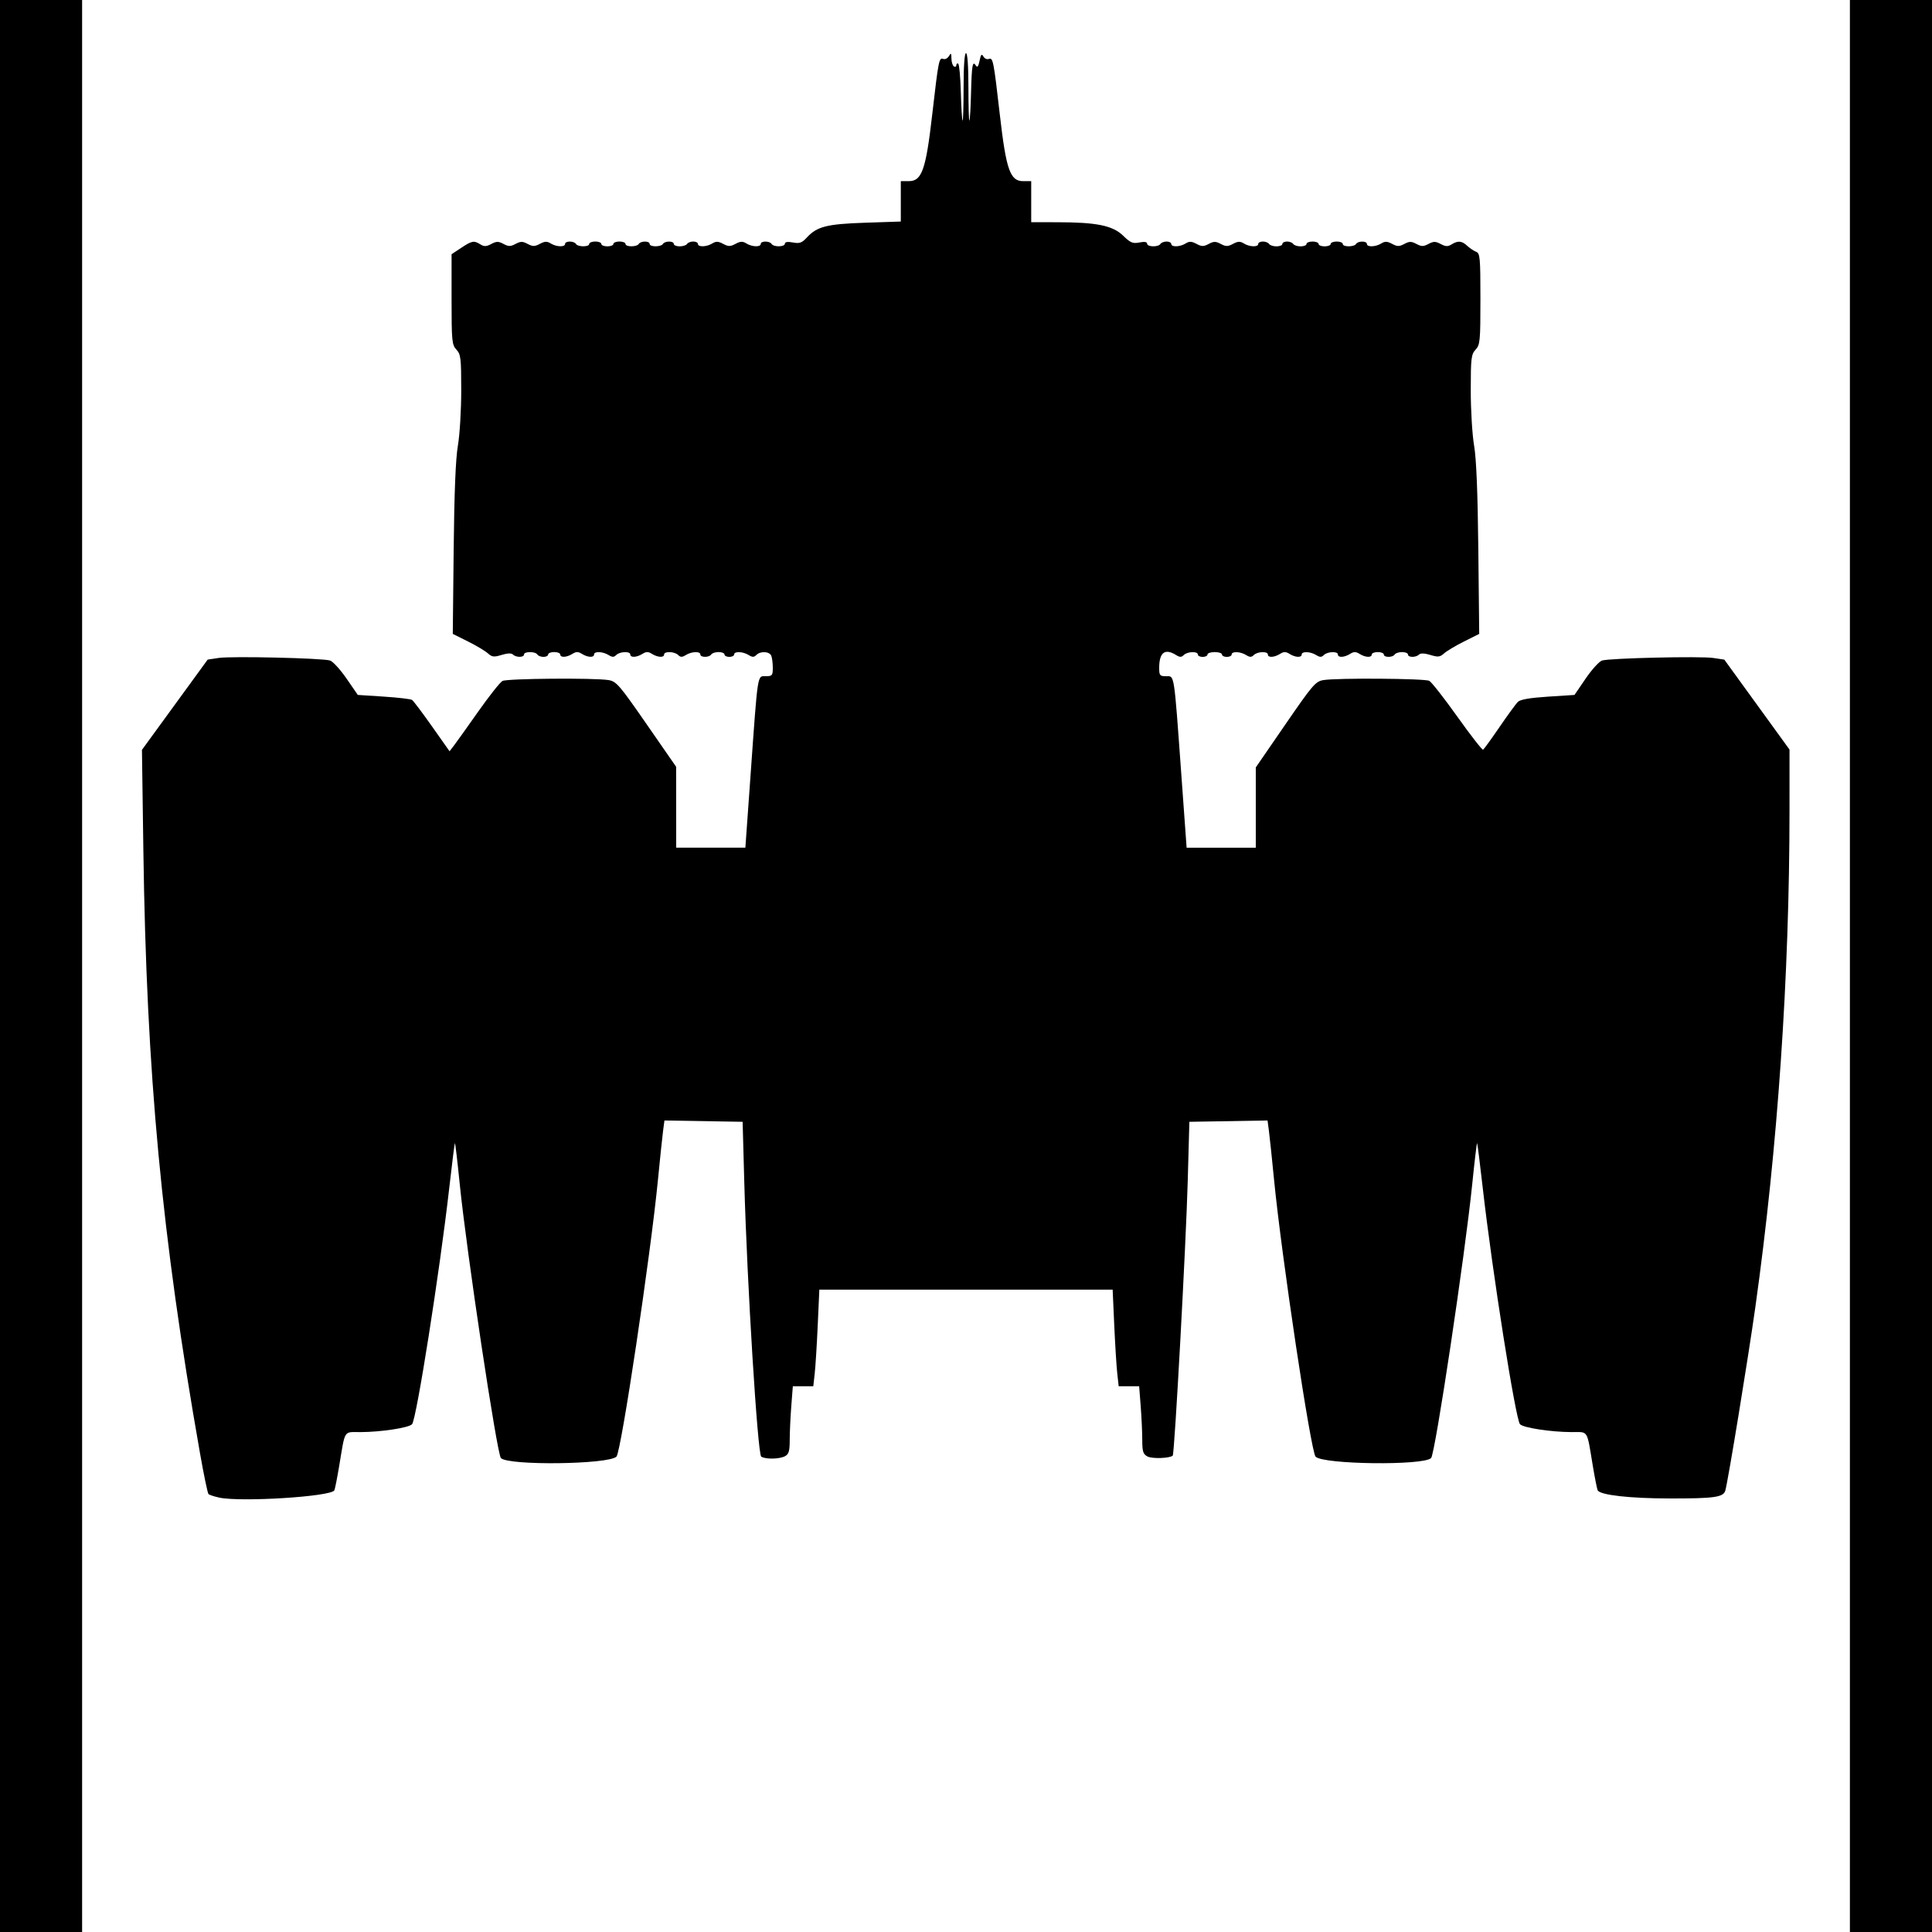 <?xml version="1.0" encoding="UTF-8" standalone="no"?>
<!-- Created with Inkscape (http://www.inkscape.org/) -->

<svg
   xmlns:dc="http://purl.org/dc/elements/1.1/"
   xmlns:cc="http://creativecommons.org/ns#"
   xmlns:rdf="http://www.w3.org/1999/02/22-rdf-syntax-ns#"
   xmlns:svg="http://www.w3.org/2000/svg"
   xmlns="http://www.w3.org/2000/svg"
   xmlns:sodipodi="http://sodipodi.sourceforge.net/DTD/sodipodi-0.dtd"
   xmlns:inkscape="http://www.inkscape.org/namespaces/inkscape"
   sodipodi:docname="reaver-pirate 3.svg"
   id="svg8"
   version="1.1"
   viewBox="0 0 213.612 213.612"
   height="213.612mm"
   width="213.612mm"
   inkscape:version="0.92.4 (5da689c313, 2019-01-14)"
   inkscape:export-filename="D:\GitHub\Novalike-Art-Pack-Source\Outlines Ships\reaver-pirate 4.png"
   inkscape:export-xdpi="96"
   inkscape:export-ydpi="96">
  <defs
     id="defs2" />
  <sodipodi:namedview
     id="base"
     pagecolor="#ffffff"
     bordercolor="#666666"
     borderopacity="1.0"
     inkscape:pageopacity="0.0"
     inkscape:pageshadow="2"
     inkscape:zoom="0.35"
     inkscape:cx="-608.67025"
     inkscape:cy="735.62382"
     inkscape:document-units="mm"
     inkscape:current-layer="layer1"
     showgrid="false"
     inkscape:window-width="1920"
     inkscape:window-height="1017"
     inkscape:window-x="-8"
     inkscape:window-y="-8"
     inkscape:window-maximized="1" />
  <g
     inkscape:label="Layer 1"
     inkscape:groupmode="layer"
     id="layer1"
     transform="translate(-526.646,-128.437)">
    <path
       style="fill:#000000;stroke-width:0.267"
       d="M 526.646,235.243 V 128.437 h 4.539 4.539 v 106.806 106.806 h -4.539 -4.539 z"
       id="path832"
       inkscape:connector-curvature="0" />
    <path
       style="fill:#000000;stroke-width:0.267"
       d="M 731.18,235.243 V 128.437 h 4.539 4.539 v 106.806 106.806 h -4.539 -4.539 z"
       id="path830"
       inkscape:connector-curvature="0" />
    <path
       style="fill:#000000;stroke-width:0.267"
       d="m 550.875,294.015 c -0.552,-0.117 -1.082,-0.291 -1.178,-0.386 -0.096,-0.096 -0.518,-2.127 -0.938,-4.514 -4.247,-24.12 -5.913,-41.862 -6.263,-66.689 l -0.156,-11.081 3.634,-4.99 3.634,-4.99 1.224,-0.184 c 1.426,-0.214 11.455,0.019 12.302,0.285 0.316,0.099 1.136,0.996 1.823,1.993 l 1.249,1.812 2.865,0.186 c 1.576,0.102 2.986,0.267 3.134,0.367 0.148,0.1 1.141,1.418 2.207,2.929 l 1.938,2.748 0.471,-0.612 c 0.259,-0.336 1.467,-2.028 2.685,-3.758 1.218,-1.731 2.431,-3.263 2.696,-3.404 0.517,-0.276 10.177,-0.355 11.731,-0.096 0.859,0.143 1.2,0.539 4.202,4.87 l 3.267,4.714 0.004,4.473 0.004,4.472 h 3.824 3.824 l 0.587,-8.211 c 0.807,-11.301 0.721,-10.747 1.669,-10.747 0.705,0 0.776,-0.083 0.776,-0.913 0,-0.502 -0.073,-1.103 -0.162,-1.335 -0.192,-0.501 -1.197,-0.559 -1.66,-0.095 -0.258,0.258 -0.438,0.258 -0.851,0 -0.632,-0.394 -1.599,-0.431 -1.599,-0.06 0,0.147 -0.24,0.267 -0.534,0.267 -0.294,0 -0.534,-0.12 -0.534,-0.267 0,-0.147 -0.293,-0.267 -0.652,-0.267 -0.358,0 -0.726,0.12 -0.817,0.267 -0.215,0.347 -1.202,0.347 -1.202,0 0,-0.371 -0.967,-0.334 -1.599,0.06 -0.413,0.258 -0.593,0.258 -0.851,0 -0.393,-0.393 -1.555,-0.437 -1.555,-0.06 0,0.368 -0.7,0.335 -1.339,-0.064 -0.422,-0.264 -0.639,-0.264 -1.061,0 -0.639,0.399 -1.339,0.432 -1.339,0.064 0,-0.377 -1.163,-0.332 -1.555,0.06 -0.258,0.258 -0.438,0.258 -0.851,0 -0.632,-0.394 -1.599,-0.431 -1.599,-0.06 0,0.368 -0.7,0.335 -1.339,-0.064 -0.422,-0.264 -0.639,-0.264 -1.061,0 -0.639,0.399 -1.339,0.432 -1.339,0.064 0,-0.147 -0.3,-0.267 -0.668,-0.267 -0.367,0 -0.668,0.12 -0.668,0.267 0,0.147 -0.233,0.267 -0.518,0.267 -0.285,0 -0.593,-0.12 -0.683,-0.267 -0.215,-0.348 -1.469,-0.348 -1.469,0 0,0.343 -0.881,0.347 -1.222,0.006 -0.169,-0.169 -0.608,-0.154 -1.252,0.044 -0.851,0.261 -1.066,0.237 -1.52,-0.174 -0.291,-0.263 -1.283,-0.855 -2.206,-1.315 l -1.677,-0.837 0.098,-9.343 c 0.067,-6.311 0.218,-10.036 0.467,-11.479 0.203,-1.175 0.369,-3.913 0.369,-6.086 2.7e-4,-3.581 -0.05,-4.003 -0.534,-4.523 -0.494,-0.531 -0.534,-0.942 -0.534,-5.561 v -4.987 l 1.062,-0.703 c 1.202,-0.795 1.408,-0.832 2.129,-0.382 0.406,0.254 0.657,0.244 1.198,-0.045 0.573,-0.307 0.792,-0.308 1.352,-0.008 0.557,0.298 0.778,0.298 1.335,0 0.557,-0.298 0.778,-0.298 1.335,0 0.559,0.299 0.778,0.298 1.352,-0.008 0.541,-0.289 0.792,-0.299 1.198,-0.045 0.623,0.389 1.589,0.422 1.589,0.054 0,-0.347 0.987,-0.347 1.202,0 0.215,0.348 1.469,0.348 1.469,0 0,-0.147 0.3,-0.267 0.668,-0.267 0.367,0 0.668,0.12 0.668,0.267 0,0.147 0.3,0.267 0.668,0.267 0.367,0 0.668,-0.12 0.668,-0.267 0,-0.147 0.3,-0.267 0.668,-0.267 0.367,0 0.668,0.12 0.668,0.267 0,0.348 1.254,0.348 1.469,0 0.215,-0.347 1.202,-0.347 1.202,0 0,0.348 1.254,0.348 1.469,0 0.215,-0.347 1.202,-0.347 1.202,0 0,0.147 0.293,0.267 0.652,0.267 0.358,0 0.726,-0.12 0.817,-0.267 0.091,-0.147 0.398,-0.267 0.683,-0.267 0.285,0 0.518,0.12 0.518,0.267 0,0.368 0.966,0.335 1.589,-0.054 0.406,-0.254 0.657,-0.244 1.198,0.045 0.579,0.31 0.789,0.31 1.368,0 0.541,-0.289 0.792,-0.299 1.198,-0.045 0.623,0.389 1.589,0.422 1.589,0.054 0,-0.347 0.987,-0.347 1.202,0 0.225,0.365 1.469,0.339 1.469,-0.03 0,-0.191 0.314,-0.238 0.885,-0.131 0.734,0.138 0.997,0.045 1.535,-0.539 1.134,-1.23 2.204,-1.502 6.458,-1.645 l 3.938,-0.132 v -2.233 -2.233 h 0.897 c 1.433,0 1.876,-1.261 2.575,-7.343 0.697,-6.057 0.755,-6.349 1.226,-6.168 0.198,0.076 0.48,-0.067 0.626,-0.318 0.224,-0.385 0.267,-0.343 0.274,0.262 0.004,0.395 0.128,0.793 0.275,0.884 0.147,0.091 0.267,0.031 0.267,-0.134 0,-0.164 0.093,-0.241 0.208,-0.17 0.114,0.07 0.245,1.489 0.29,3.153 0.045,1.664 0.132,3.075 0.193,3.136 0.061,0.061 0.111,-1.591 0.111,-3.671 0,-2.344 0.102,-3.783 0.267,-3.783 0.165,0 0.267,1.439 0.267,3.783 0,2.08 0.049,3.733 0.108,3.671 0.059,-0.061 0.141,-1.433 0.182,-3.048 0.079,-3.102 0.171,-3.62 0.536,-3.032 0.16,0.256 0.278,0.1 0.407,-0.535 0.141,-0.698 0.233,-0.805 0.416,-0.478 0.129,0.231 0.397,0.357 0.595,0.281 0.475,-0.182 0.54,0.145 1.23,6.168 0.696,6.082 1.138,7.343 2.572,7.343 h 0.897 v 2.27 2.27 l 2.87,0.002 c 4.363,0.003 6.14,0.365 7.291,1.485 0.811,0.789 1.074,0.899 1.802,0.753 0.555,-0.111 0.853,-0.066 0.853,0.13 0,0.372 1.242,0.4 1.469,0.033 0.091,-0.147 0.398,-0.267 0.683,-0.267 0.285,0 0.518,0.12 0.518,0.267 0,0.368 0.966,0.335 1.589,-0.054 0.406,-0.254 0.657,-0.244 1.198,0.045 0.573,0.307 0.792,0.308 1.352,0.008 0.557,-0.298 0.778,-0.298 1.335,0 0.559,0.299 0.778,0.298 1.352,-0.008 0.541,-0.289 0.792,-0.299 1.198,-0.045 0.623,0.389 1.589,0.422 1.589,0.054 0,-0.147 0.233,-0.267 0.518,-0.267 0.285,0 0.593,0.12 0.683,0.267 0.091,0.147 0.458,0.267 0.817,0.267 0.358,0 0.652,-0.12 0.652,-0.267 0,-0.147 0.233,-0.267 0.518,-0.267 0.285,0 0.593,0.12 0.683,0.267 0.091,0.147 0.458,0.267 0.817,0.267 0.358,0 0.652,-0.12 0.652,-0.267 0,-0.147 0.3,-0.267 0.668,-0.267 0.367,0 0.668,0.12 0.668,0.267 0,0.147 0.3,0.267 0.668,0.267 0.367,0 0.668,-0.12 0.668,-0.267 0,-0.147 0.3,-0.267 0.668,-0.267 0.367,0 0.668,0.12 0.668,0.267 0,0.348 1.254,0.348 1.469,0 0.215,-0.347 1.202,-0.347 1.202,0 0,0.368 0.966,0.335 1.589,-0.054 0.406,-0.254 0.657,-0.244 1.198,0.045 0.573,0.307 0.792,0.308 1.352,0.008 0.557,-0.298 0.778,-0.298 1.335,0 0.557,0.298 0.778,0.298 1.335,0 0.559,-0.299 0.778,-0.298 1.352,0.008 0.541,0.289 0.792,0.299 1.198,0.045 0.708,-0.442 1.133,-0.403 1.739,0.16 0.285,0.264 0.728,0.561 0.985,0.659 0.422,0.161 0.467,0.664 0.467,5.21 0,4.662 -0.039,5.073 -0.534,5.605 -0.484,0.52 -0.534,0.942 -0.534,4.523 2e-4,2.172 0.166,4.911 0.369,6.086 0.249,1.443 0.4,5.168 0.467,11.479 l 0.098,9.343 -1.677,0.837 c -0.923,0.46 -1.915,1.052 -2.206,1.315 -0.454,0.41 -0.669,0.435 -1.52,0.174 -0.644,-0.198 -1.083,-0.213 -1.252,-0.044 -0.341,0.341 -1.222,0.336 -1.222,-0.006 0,-0.147 -0.293,-0.267 -0.652,-0.267 -0.358,0 -0.726,0.12 -0.817,0.267 -0.215,0.347 -1.202,0.347 -1.202,0 0,-0.147 -0.3,-0.267 -0.668,-0.267 -0.367,0 -0.668,0.12 -0.668,0.267 0,0.368 -0.7,0.335 -1.339,-0.064 -0.422,-0.264 -0.639,-0.264 -1.061,0 -0.639,0.399 -1.339,0.433 -1.339,0.064 0,-0.377 -1.163,-0.332 -1.555,0.06 -0.258,0.258 -0.438,0.258 -0.851,0 -0.632,-0.394 -1.599,-0.431 -1.599,-0.06 0,0.368 -0.7,0.335 -1.339,-0.064 -0.422,-0.264 -0.639,-0.264 -1.061,0 -0.639,0.399 -1.339,0.433 -1.339,0.064 0,-0.377 -1.163,-0.332 -1.555,0.06 -0.258,0.258 -0.438,0.258 -0.851,0 -0.632,-0.394 -1.599,-0.431 -1.599,-0.06 0,0.147 -0.24,0.267 -0.534,0.267 -0.294,0 -0.534,-0.12 -0.534,-0.267 0,-0.147 -0.36,-0.267 -0.801,-0.267 -0.441,0 -0.801,0.12 -0.801,0.267 0,0.147 -0.24,0.267 -0.534,0.267 -0.294,0 -0.534,-0.12 -0.534,-0.267 0,-0.377 -1.163,-0.332 -1.555,0.06 -0.258,0.258 -0.438,0.258 -0.851,0 -1.238,-0.773 -1.866,-0.292 -1.866,1.43 0,0.827 0.072,0.913 0.767,0.913 0.937,0 0.854,-0.532 1.671,10.747 l 0.594,8.211 h 3.824 3.824 v -4.437 -4.437 l 3.268,-4.751 c 3.015,-4.383 3.34,-4.763 4.205,-4.906 1.52,-0.252 11.212,-0.183 11.709,0.083 0.251,0.134 1.654,1.925 3.118,3.981 1.464,2.055 2.739,3.69 2.833,3.632 0.094,-0.058 0.908,-1.182 1.809,-2.498 0.901,-1.316 1.815,-2.569 2.031,-2.785 0.269,-0.269 1.313,-0.451 3.327,-0.582 l 2.936,-0.19 1.238,-1.812 c 0.681,-0.997 1.494,-1.893 1.808,-1.992 0.842,-0.266 10.874,-0.497 12.297,-0.284 l 1.224,0.184 3.604,4.972 3.604,4.972 -10e-4,6.694 c -0.004,18.402 -1.301,37.295 -3.768,54.89 -0.786,5.61 -3.049,19.432 -3.333,20.359 -0.224,0.73 -1.235,0.869 -6.249,0.858 -4.327,-0.01 -7.536,-0.372 -7.855,-0.888 -0.066,-0.107 -0.311,-1.331 -0.543,-2.719 -0.685,-4.096 -0.45,-3.725 -2.355,-3.731 -2.275,-0.007 -5.336,-0.475 -5.696,-0.871 -0.488,-0.536 -3.07,-16.912 -4.112,-26.083 -0.308,-2.712 -0.592,-4.962 -0.63,-5 -0.038,-0.038 -0.28,2 -0.537,4.53 -0.802,7.89 -4.099,29.848 -4.55,30.298 -0.843,0.843 -11.906,0.71 -12.769,-0.153 -0.522,-0.522 -3.766,-22.15 -4.593,-30.618 -0.229,-2.35 -0.485,-4.786 -0.569,-5.414 l -0.151,-1.141 -4.322,0.073 -4.322,0.073 -0.18,6.542 c -0.193,7.006 -1.457,30.164 -1.658,30.364 -0.303,0.303 -2.282,0.371 -2.796,0.096 -0.482,-0.258 -0.573,-0.546 -0.574,-1.832 -7.6e-4,-0.839 -0.079,-2.517 -0.173,-3.729 l -0.171,-2.203 h -1.131 -1.131 l -0.157,-1.402 c -0.086,-0.771 -0.236,-3.174 -0.334,-5.34 l -0.177,-3.938 H 633.452 617.236 l -0.177,3.938 c -0.097,2.166 -0.247,4.569 -0.334,5.34 l -0.157,1.402 h -1.131 -1.131 l -0.171,2.203 c -0.094,1.212 -0.172,2.89 -0.173,3.729 -10e-4,1.234 -0.1,1.579 -0.518,1.802 -0.615,0.329 -2.146,0.358 -2.632,0.049 -0.4,-0.254 -1.567,-19.143 -1.874,-30.346 l -0.183,-6.675 -4.322,-0.073 -4.322,-0.073 -0.151,1.141 c -0.083,0.628 -0.339,3.064 -0.567,5.414 -0.816,8.381 -4.07,30.094 -4.587,30.611 -0.869,0.869 -11.929,1.009 -12.776,0.162 -0.436,-0.436 -3.796,-22.793 -4.553,-30.299 -0.255,-2.53 -0.496,-4.568 -0.534,-4.53 -0.038,0.038 -0.322,2.288 -0.63,5 -1.046,9.203 -3.621,25.555 -4.108,26.084 -0.365,0.396 -3.426,0.863 -5.699,0.871 -1.905,0.006 -1.67,-0.366 -2.355,3.731 -0.232,1.388 -0.475,2.61 -0.54,2.715 -0.427,0.691 -10.311,1.31 -12.733,0.797 z"
       id="path826"
       inkscape:connector-curvature="0" />
  </g>
</svg>
